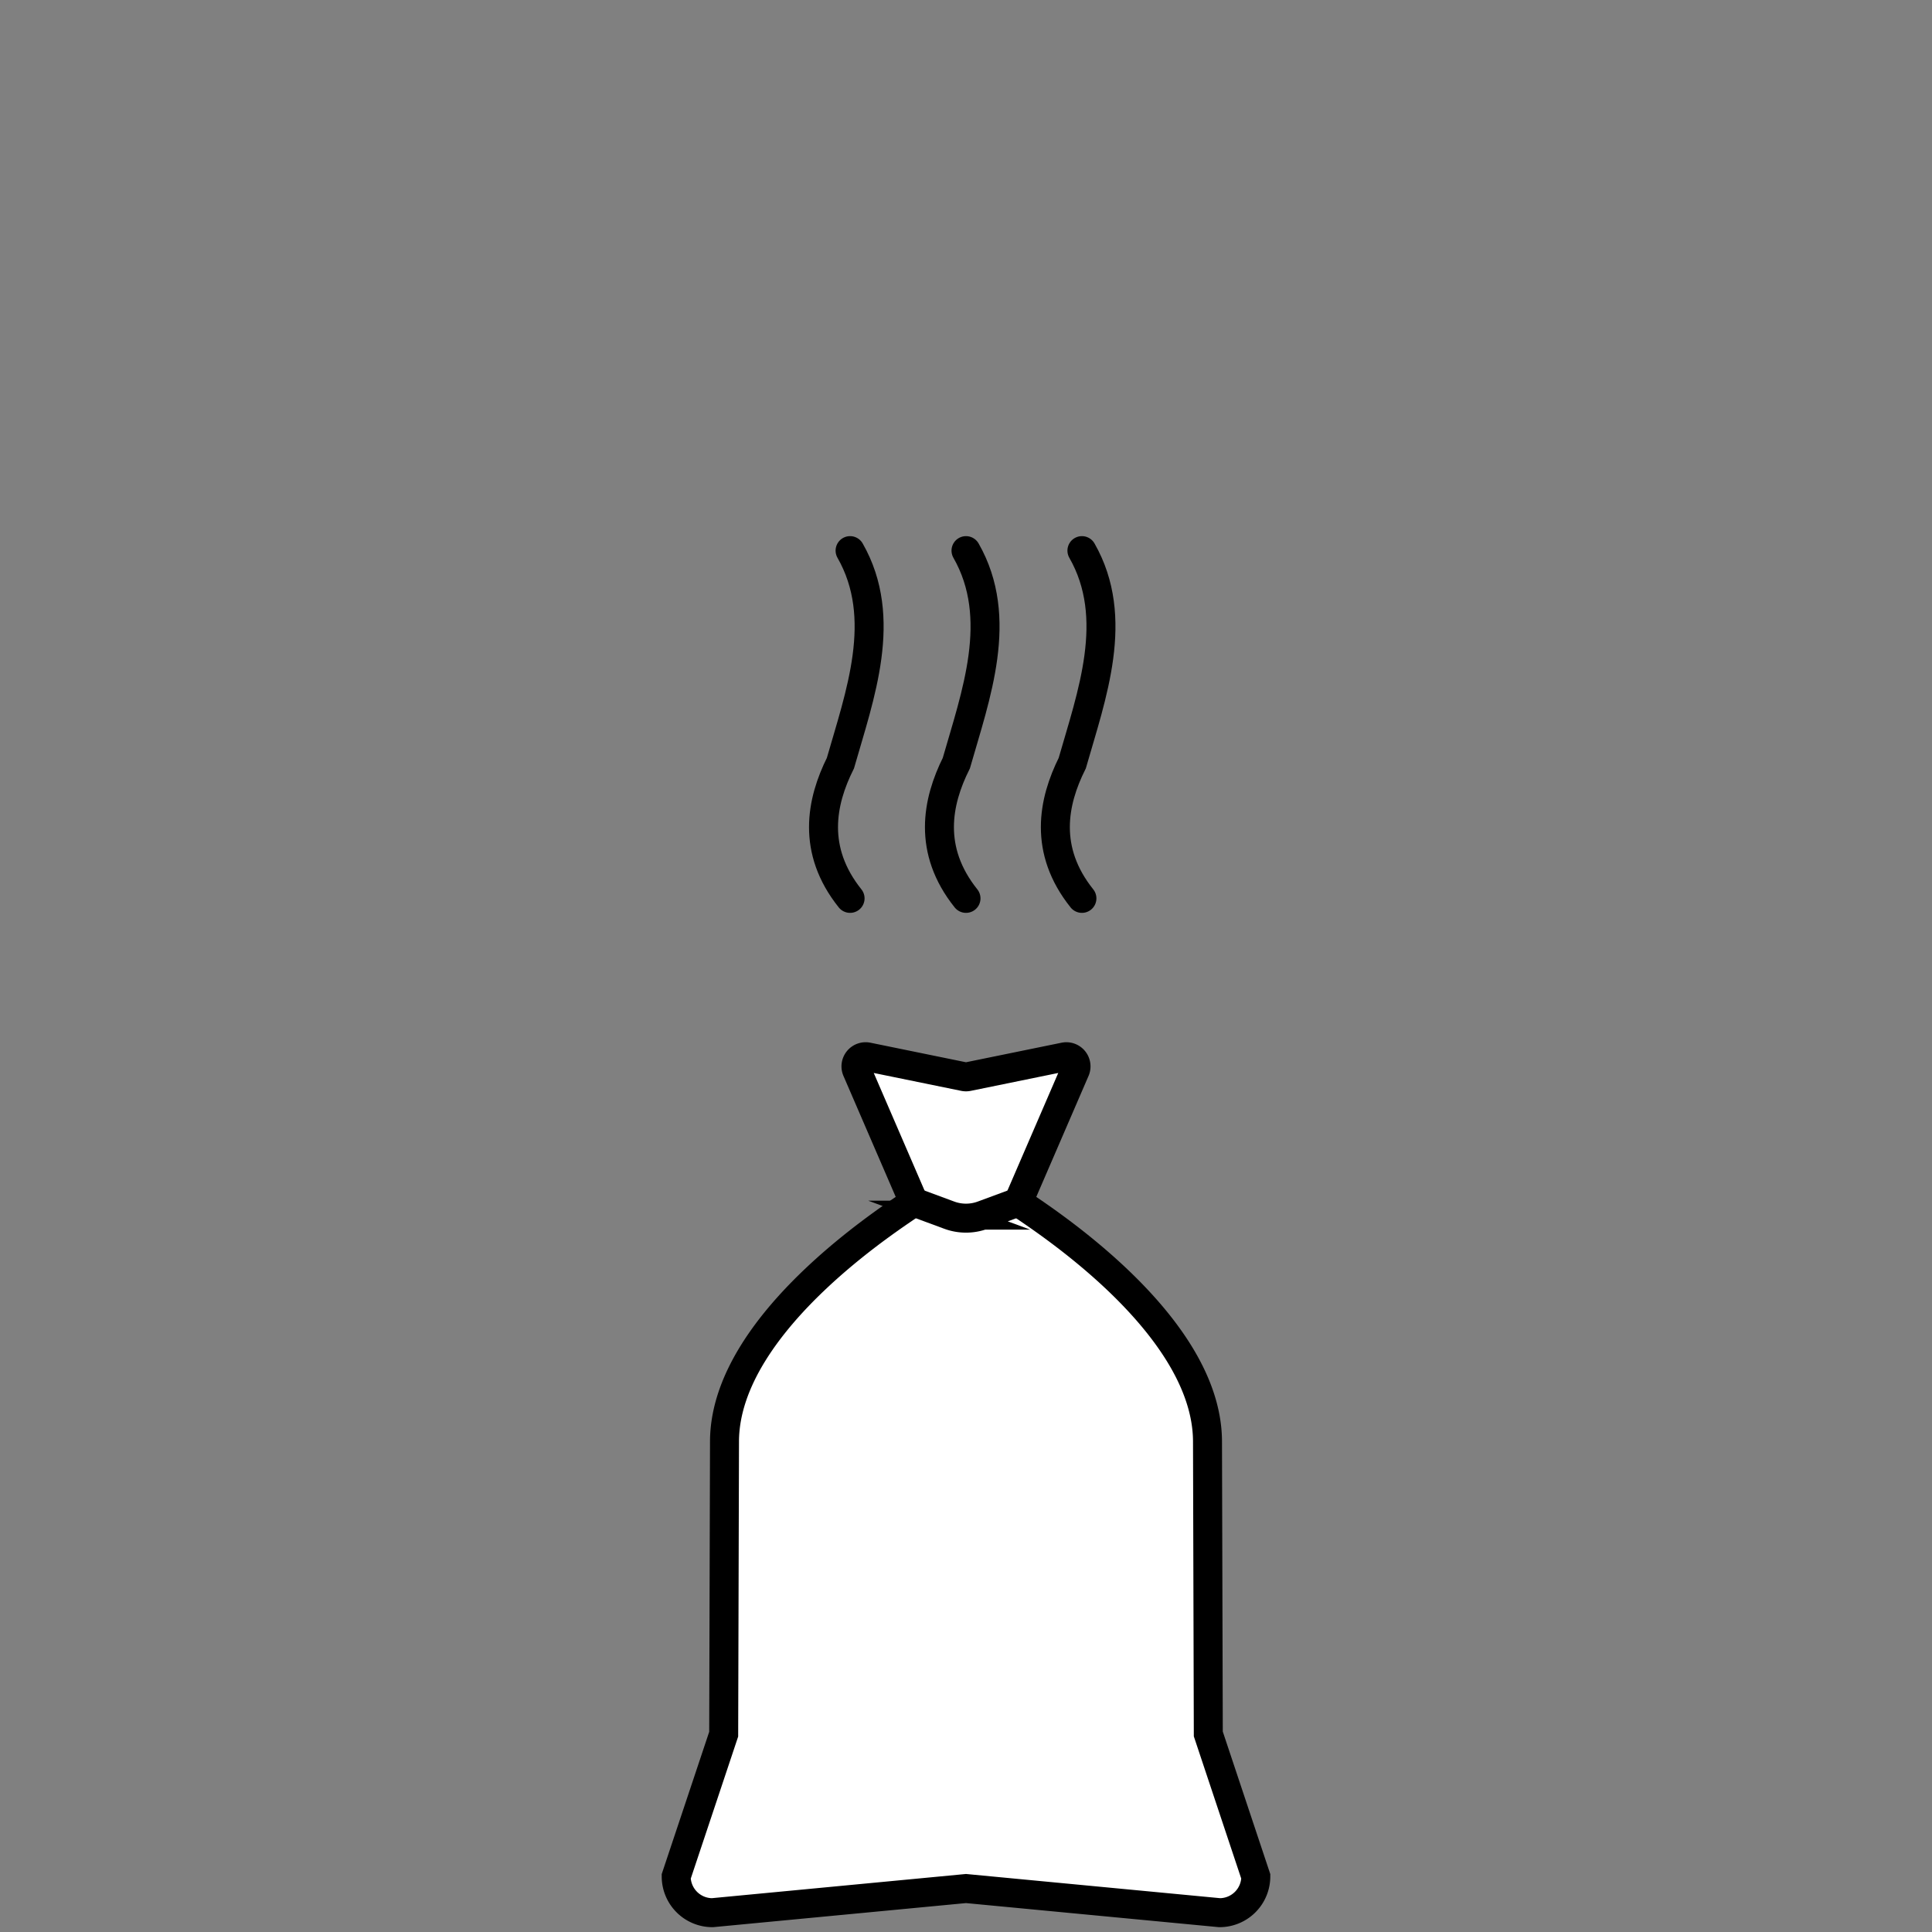 <svg id="Layer_2" data-name="Layer 2" xmlns="http://www.w3.org/2000/svg" viewBox="0 0 200 200"><rect x="0" y="0" width="200" height="200" fill="#808080" stroke="none"/><defs><style>.cls-1{fill:#fff;}.cls-1,.cls-2{stroke:#000;stroke-miterlimit:10;stroke-width:3px;}.cls-2{fill:none;stroke-linecap:round;}</style></defs><title>icons</title><path class="cls-1" d="M125.083,179.5,125,149.25c0-12.82-19-24.25-19.588-24.817l5.91-13.68a1,1,0,0,0-1.155-1.337l-9.945,2.034a1.008,1.008,0,0,1-.444,0l-9.945-2.034a1,1,0,0,0-1.155,1.337l5.91,13.68C94,125,75,136.43,75,149.25l-.084,30.27L70,194.25A3.75,3.75,0,0,0,73.75,198L100,195.5l26.25,2.5a3.75,3.75,0,0,0,3.75-3.75Z"/><path class="cls-1" d="M94.588,124.433l3.679,1.36a5,5,0,0,0,3.466,0l3.679-1.36"/><path class="cls-2" d="M88,57c4,7,1,15-1,22-2,4-3,9,1,14"/><path class="cls-2" d="M100,57c4,7,1,15-1,22-2,4-3,9,1,14"/><path class="cls-2" d="M112,57c4,7,1,15-1,22-2,4-3,9,1,14"/></svg>